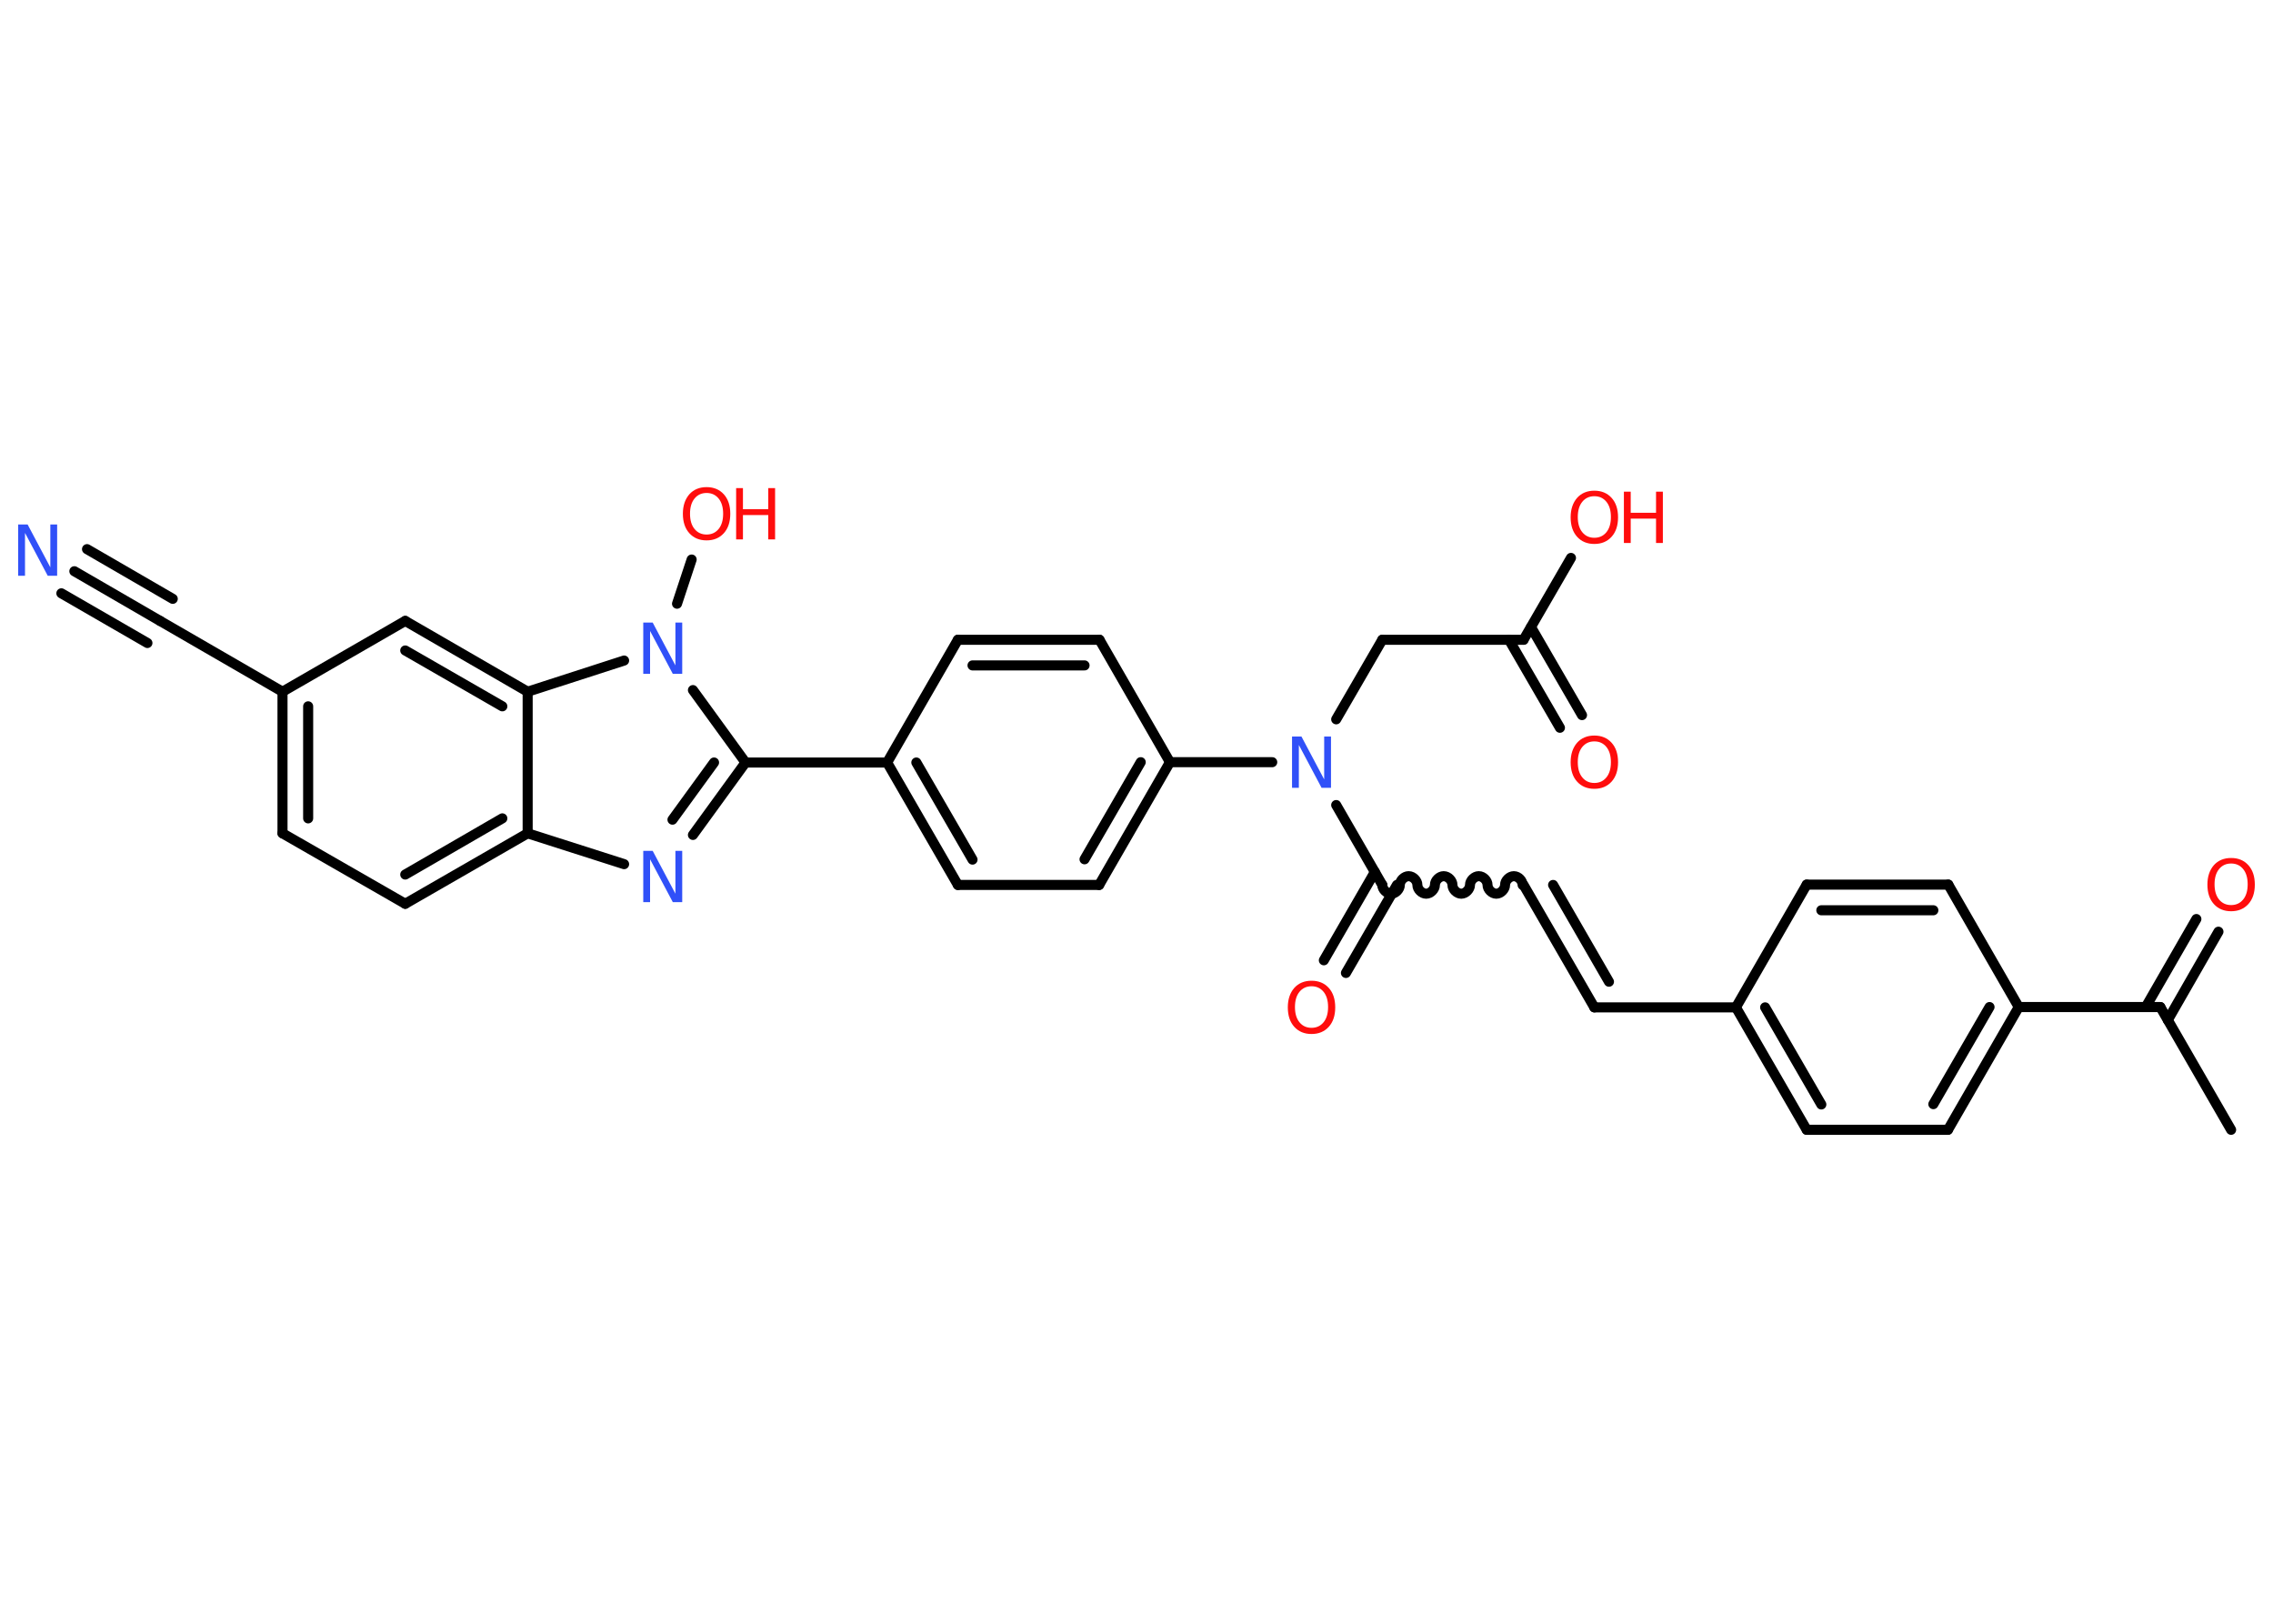 <?xml version='1.0' encoding='UTF-8'?>
<!DOCTYPE svg PUBLIC "-//W3C//DTD SVG 1.1//EN" "http://www.w3.org/Graphics/SVG/1.1/DTD/svg11.dtd">
<svg version='1.2' xmlns='http://www.w3.org/2000/svg' xmlns:xlink='http://www.w3.org/1999/xlink' width='70.0mm' height='50.0mm' viewBox='0 0 70.0 50.0'>
  <desc>Generated by the Chemistry Development Kit (http://github.com/cdk)</desc>
  <g stroke-linecap='round' stroke-linejoin='round' stroke='#000000' stroke-width='.31' fill='#FF0D0D'>
    <rect x='.0' y='.0' width='70.0' height='50.0' fill='#FFFFFF' stroke='none'/>
    <g id='mol1' class='mol'>
      <line id='mol1bnd1' class='bond' x1='68.71' y1='34.79' x2='66.53' y2='31.01'/>
      <g id='mol1bnd2' class='bond'>
        <line x1='66.08' y1='31.01' x2='67.64' y2='28.3'/>
        <line x1='66.76' y1='31.41' x2='68.32' y2='28.69'/>
      </g>
      <line id='mol1bnd3' class='bond' x1='66.53' y1='31.01' x2='62.17' y2='31.01'/>
      <g id='mol1bnd4' class='bond'>
        <line x1='59.99' y1='34.79' x2='62.17' y2='31.01'/>
        <line x1='59.54' y1='34.0' x2='61.27' y2='31.01'/>
      </g>
      <line id='mol1bnd5' class='bond' x1='59.99' y1='34.79' x2='55.64' y2='34.79'/>
      <g id='mol1bnd6' class='bond'>
        <line x1='53.46' y1='31.02' x2='55.64' y2='34.79'/>
        <line x1='54.36' y1='31.02' x2='56.09' y2='34.01'/>
      </g>
      <line id='mol1bnd7' class='bond' x1='53.46' y1='31.02' x2='49.1' y2='31.02'/>
      <g id='mol1bnd8' class='bond'>
        <line x1='49.1' y1='31.02' x2='46.92' y2='27.25'/>
        <line x1='49.55' y1='30.23' x2='47.83' y2='27.25'/>
      </g>
      <path id='mol1bnd9' class='bond' d='M42.57 27.25c.0 .14 .14 .27 .27 .27c.14 .0 .27 -.14 .27 -.27c.0 -.14 .14 -.27 .27 -.27c.14 .0 .27 .14 .27 .27c.0 .14 .14 .27 .27 .27c.14 .0 .27 -.14 .27 -.27c.0 -.14 .14 -.27 .27 -.27c.14 .0 .27 .14 .27 .27c.0 .14 .14 .27 .27 .27c.14 .0 .27 -.14 .27 -.27c.0 -.14 .14 -.27 .27 -.27c.14 .0 .27 .14 .27 .27c.0 .14 .14 .27 .27 .27c.14 .0 .27 -.14 .27 -.27c.0 -.14 .14 -.27 .27 -.27c.14 .0 .27 .14 .27 .27' fill='none' stroke='#000000' stroke-width='.31'/>
      <g id='mol1bnd10' class='bond'>
        <line x1='43.02' y1='27.25' x2='41.45' y2='29.96'/>
        <line x1='42.34' y1='26.85' x2='40.77' y2='29.57'/>
      </g>
      <line id='mol1bnd11' class='bond' x1='42.57' y1='27.25' x2='41.15' y2='24.79'/>
      <line id='mol1bnd12' class='bond' x1='41.15' y1='22.15' x2='42.57' y2='19.7'/>
      <line id='mol1bnd13' class='bond' x1='42.57' y1='19.7' x2='46.92' y2='19.7'/>
      <g id='mol1bnd14' class='bond'>
        <line x1='47.15' y1='19.31' x2='48.72' y2='22.02'/>
        <line x1='46.47' y1='19.7' x2='48.04' y2='22.41'/>
      </g>
      <line id='mol1bnd15' class='bond' x1='46.92' y1='19.7' x2='48.38' y2='17.18'/>
      <line id='mol1bnd16' class='bond' x1='39.18' y1='23.47' x2='36.03' y2='23.47'/>
      <g id='mol1bnd17' class='bond'>
        <line x1='33.85' y1='27.25' x2='36.03' y2='23.47'/>
        <line x1='33.4' y1='26.46' x2='35.13' y2='23.47'/>
      </g>
      <line id='mol1bnd18' class='bond' x1='33.85' y1='27.25' x2='29.5' y2='27.25'/>
      <g id='mol1bnd19' class='bond'>
        <line x1='27.32' y1='23.48' x2='29.5' y2='27.25'/>
        <line x1='28.22' y1='23.48' x2='29.95' y2='26.47'/>
      </g>
      <line id='mol1bnd20' class='bond' x1='27.32' y1='23.48' x2='22.96' y2='23.48'/>
      <g id='mol1bnd21' class='bond'>
        <line x1='21.34' y1='25.71' x2='22.96' y2='23.48'/>
        <line x1='20.71' y1='25.24' x2='21.99' y2='23.48'/>
      </g>
      <line id='mol1bnd22' class='bond' x1='19.22' y1='26.61' x2='16.25' y2='25.66'/>
      <g id='mol1bnd23' class='bond'>
        <line x1='12.48' y1='27.83' x2='16.25' y2='25.66'/>
        <line x1='12.48' y1='26.93' x2='15.47' y2='25.2'/>
      </g>
      <line id='mol1bnd24' class='bond' x1='12.48' y1='27.83' x2='8.7' y2='25.66'/>
      <g id='mol1bnd25' class='bond'>
        <line x1='8.7' y1='21.3' x2='8.7' y2='25.66'/>
        <line x1='9.49' y1='21.75' x2='9.49' y2='25.2'/>
      </g>
      <line id='mol1bnd26' class='bond' x1='8.7' y1='21.3' x2='4.93' y2='19.12'/>
      <g id='mol1bnd27' class='bond'>
        <line x1='4.93' y1='19.12' x2='2.29' y2='17.59'/>
        <line x1='4.54' y1='19.8' x2='1.89' y2='18.27'/>
        <line x1='5.32' y1='18.44' x2='2.68' y2='16.91'/>
      </g>
      <line id='mol1bnd28' class='bond' x1='8.7' y1='21.3' x2='12.48' y2='19.12'/>
      <g id='mol1bnd29' class='bond'>
        <line x1='16.25' y1='21.3' x2='12.48' y2='19.12'/>
        <line x1='15.47' y1='21.75' x2='12.48' y2='20.03'/>
      </g>
      <line id='mol1bnd30' class='bond' x1='16.25' y1='25.66' x2='16.25' y2='21.3'/>
      <line id='mol1bnd31' class='bond' x1='16.25' y1='21.3' x2='19.22' y2='20.34'/>
      <line id='mol1bnd32' class='bond' x1='22.96' y1='23.48' x2='21.34' y2='21.25'/>
      <line id='mol1bnd33' class='bond' x1='20.85' y1='18.59' x2='21.3' y2='17.23'/>
      <line id='mol1bnd34' class='bond' x1='27.32' y1='23.48' x2='29.5' y2='19.7'/>
      <g id='mol1bnd35' class='bond'>
        <line x1='33.86' y1='19.7' x2='29.5' y2='19.7'/>
        <line x1='33.4' y1='20.49' x2='29.95' y2='20.49'/>
      </g>
      <line id='mol1bnd36' class='bond' x1='36.03' y1='23.47' x2='33.86' y2='19.7'/>
      <line id='mol1bnd37' class='bond' x1='53.46' y1='31.02' x2='55.64' y2='27.24'/>
      <g id='mol1bnd38' class='bond'>
        <line x1='60.0' y1='27.24' x2='55.64' y2='27.24'/>
        <line x1='59.54' y1='28.03' x2='56.09' y2='28.03'/>
      </g>
      <line id='mol1bnd39' class='bond' x1='62.17' y1='31.01' x2='60.0' y2='27.24'/>
      <path id='mol1atm3' class='atom' d='M68.71 26.59q-.23 .0 -.37 .17q-.14 .17 -.14 .47q.0 .3 .14 .47q.14 .17 .37 .17q.23 .0 .37 -.17q.14 -.17 .14 -.47q.0 -.3 -.14 -.47q-.14 -.17 -.37 -.17zM68.71 26.42q.33 .0 .53 .22q.2 .22 .2 .6q.0 .38 -.2 .6q-.2 .22 -.53 .22q-.33 .0 -.53 -.22q-.2 -.22 -.2 -.6q.0 -.37 .2 -.6q.2 -.22 .53 -.22z' stroke='none'/>
      <path id='mol1atm11' class='atom' d='M40.39 30.37q-.23 .0 -.37 .17q-.14 .17 -.14 .47q.0 .3 .14 .47q.14 .17 .37 .17q.23 .0 .37 -.17q.14 -.17 .14 -.47q.0 -.3 -.14 -.47q-.14 -.17 -.37 -.17zM40.39 30.2q.33 .0 .53 .22q.2 .22 .2 .6q.0 .38 -.2 .6q-.2 .22 -.53 .22q-.33 .0 -.53 -.22q-.2 -.22 -.2 -.6q.0 -.37 .2 -.6q.2 -.22 .53 -.22z' stroke='none'/>
      <path id='mol1atm12' class='atom' d='M39.79 22.68h.29l.7 1.32v-1.32h.21v1.58h-.29l-.7 -1.32v1.32h-.21v-1.58z' stroke='none' fill='#3050F8'/>
      <path id='mol1atm15' class='atom' d='M49.1 22.83q-.23 .0 -.37 .17q-.14 .17 -.14 .47q.0 .3 .14 .47q.14 .17 .37 .17q.23 .0 .37 -.17q.14 -.17 .14 -.47q.0 -.3 -.14 -.47q-.14 -.17 -.37 -.17zM49.1 22.65q.33 .0 .53 .22q.2 .22 .2 .6q.0 .38 -.2 .6q-.2 .22 -.53 .22q-.33 .0 -.53 -.22q-.2 -.22 -.2 -.6q.0 -.37 .2 -.6q.2 -.22 .53 -.22z' stroke='none'/>
      <g id='mol1atm16' class='atom'>
        <path d='M49.1 15.28q-.23 .0 -.37 .17q-.14 .17 -.14 .47q.0 .3 .14 .47q.14 .17 .37 .17q.23 .0 .37 -.17q.14 -.17 .14 -.47q.0 -.3 -.14 -.47q-.14 -.17 -.37 -.17zM49.1 15.11q.33 .0 .53 .22q.2 .22 .2 .6q.0 .38 -.2 .6q-.2 .22 -.53 .22q-.33 .0 -.53 -.22q-.2 -.22 -.2 -.6q.0 -.37 .2 -.6q.2 -.22 .53 -.22z' stroke='none'/>
        <path d='M50.01 15.14h.21v.65h.78v-.65h.21v1.58h-.21v-.75h-.78v.75h-.21v-1.58z' stroke='none'/>
      </g>
      <path id='mol1atm22' class='atom' d='M19.81 26.2h.29l.7 1.32v-1.32h.21v1.58h-.29l-.7 -1.32v1.32h-.21v-1.58z' stroke='none' fill='#3050F8'/>
      <path id='mol1atm28' class='atom' d='M.56 16.15h.29l.7 1.32v-1.32h.21v1.58h-.29l-.7 -1.32v1.32h-.21v-1.58z' stroke='none' fill='#3050F8'/>
      <path id='mol1atm31' class='atom' d='M19.81 19.17h.29l.7 1.32v-1.32h.21v1.58h-.29l-.7 -1.32v1.32h-.21v-1.58z' stroke='none' fill='#3050F8'/>
      <g id='mol1atm32' class='atom'>
        <path d='M21.76 15.18q-.23 .0 -.37 .17q-.14 .17 -.14 .47q.0 .3 .14 .47q.14 .17 .37 .17q.23 .0 .37 -.17q.14 -.17 .14 -.47q.0 -.3 -.14 -.47q-.14 -.17 -.37 -.17zM21.76 15.0q.33 .0 .53 .22q.2 .22 .2 .6q.0 .38 -.2 .6q-.2 .22 -.53 .22q-.33 .0 -.53 -.22q-.2 -.22 -.2 -.6q.0 -.37 .2 -.6q.2 -.22 .53 -.22z' stroke='none'/>
        <path d='M22.67 15.03h.21v.65h.78v-.65h.21v1.58h-.21v-.75h-.78v.75h-.21v-1.58z' stroke='none'/>
      </g>
    </g>
  </g>
</svg>

